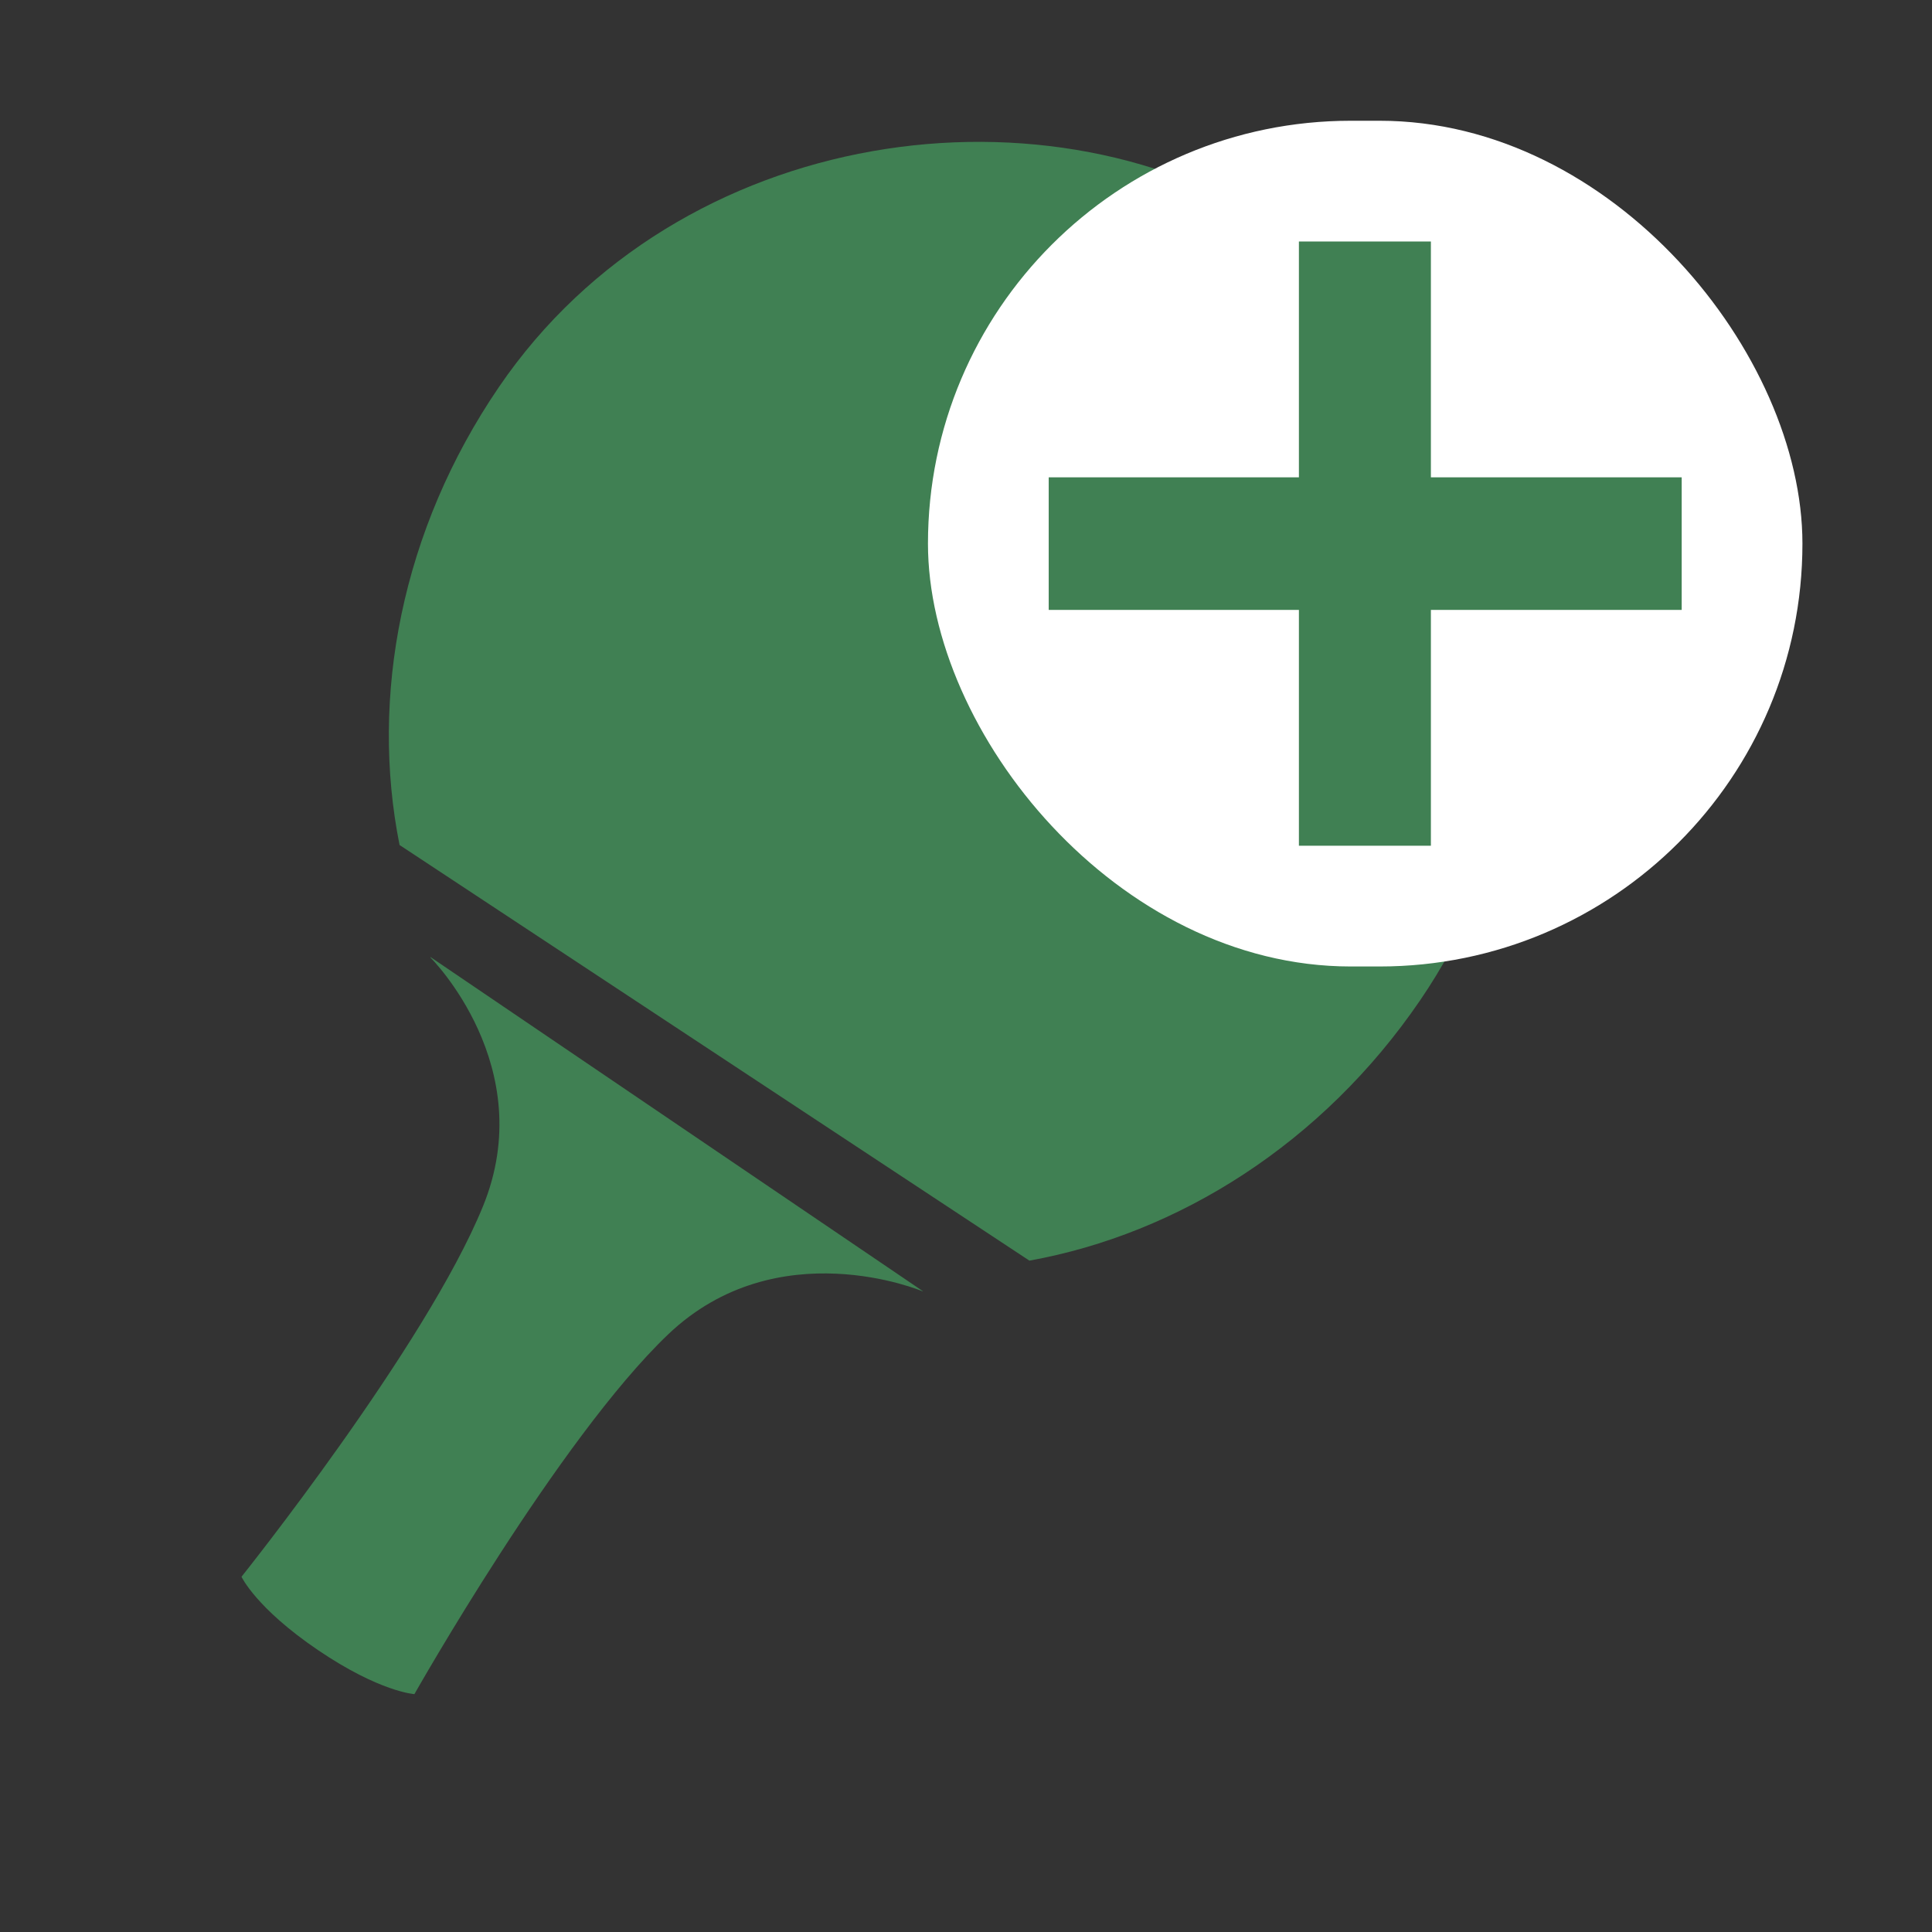 <svg width="16" height="16" viewBox="0 0 16 16" fill="none" xmlns="http://www.w3.org/2000/svg">
<rect x="0" y="0" width="16" height="16" fill="#333333" stroke="none"/>
<path d="M8.525 10.44L3.309 6.998C3.064 5.773 3.322 4.392 4.132 3.205C5.618 1.025 8.712 0.606 10.651 1.922C12.591 3.237 13.247 6.105 11.761 8.284C10.951 9.471 9.757 10.218 8.525 10.44Z" fill="#408053"/>
<path d="M7.638 10.693C7.638 10.693 6.438 10.187 5.532 11.052C4.627 11.916 3.432 14.03 3.432 14.03C3.432 14.03 3.146 14.013 2.633 13.665C2.12 13.317 2 13.058 2 13.058C2 13.058 3.526 11.15 3.999 9.992C4.473 8.834 3.566 7.931 3.566 7.931L3.565 7.926L7.643 10.693L7.638 10.693Z" fill="#408053"/>
<rect x="7.685" y="1" width="7.242" height="7.004" rx="3.502" fill="white"/>
<path d="M8.685 5.051V3.953H10.757V2H11.85V3.953H13.927V5.051H11.85V7.004H10.757V5.051H8.685Z" fill="#408053"/>
</svg>

